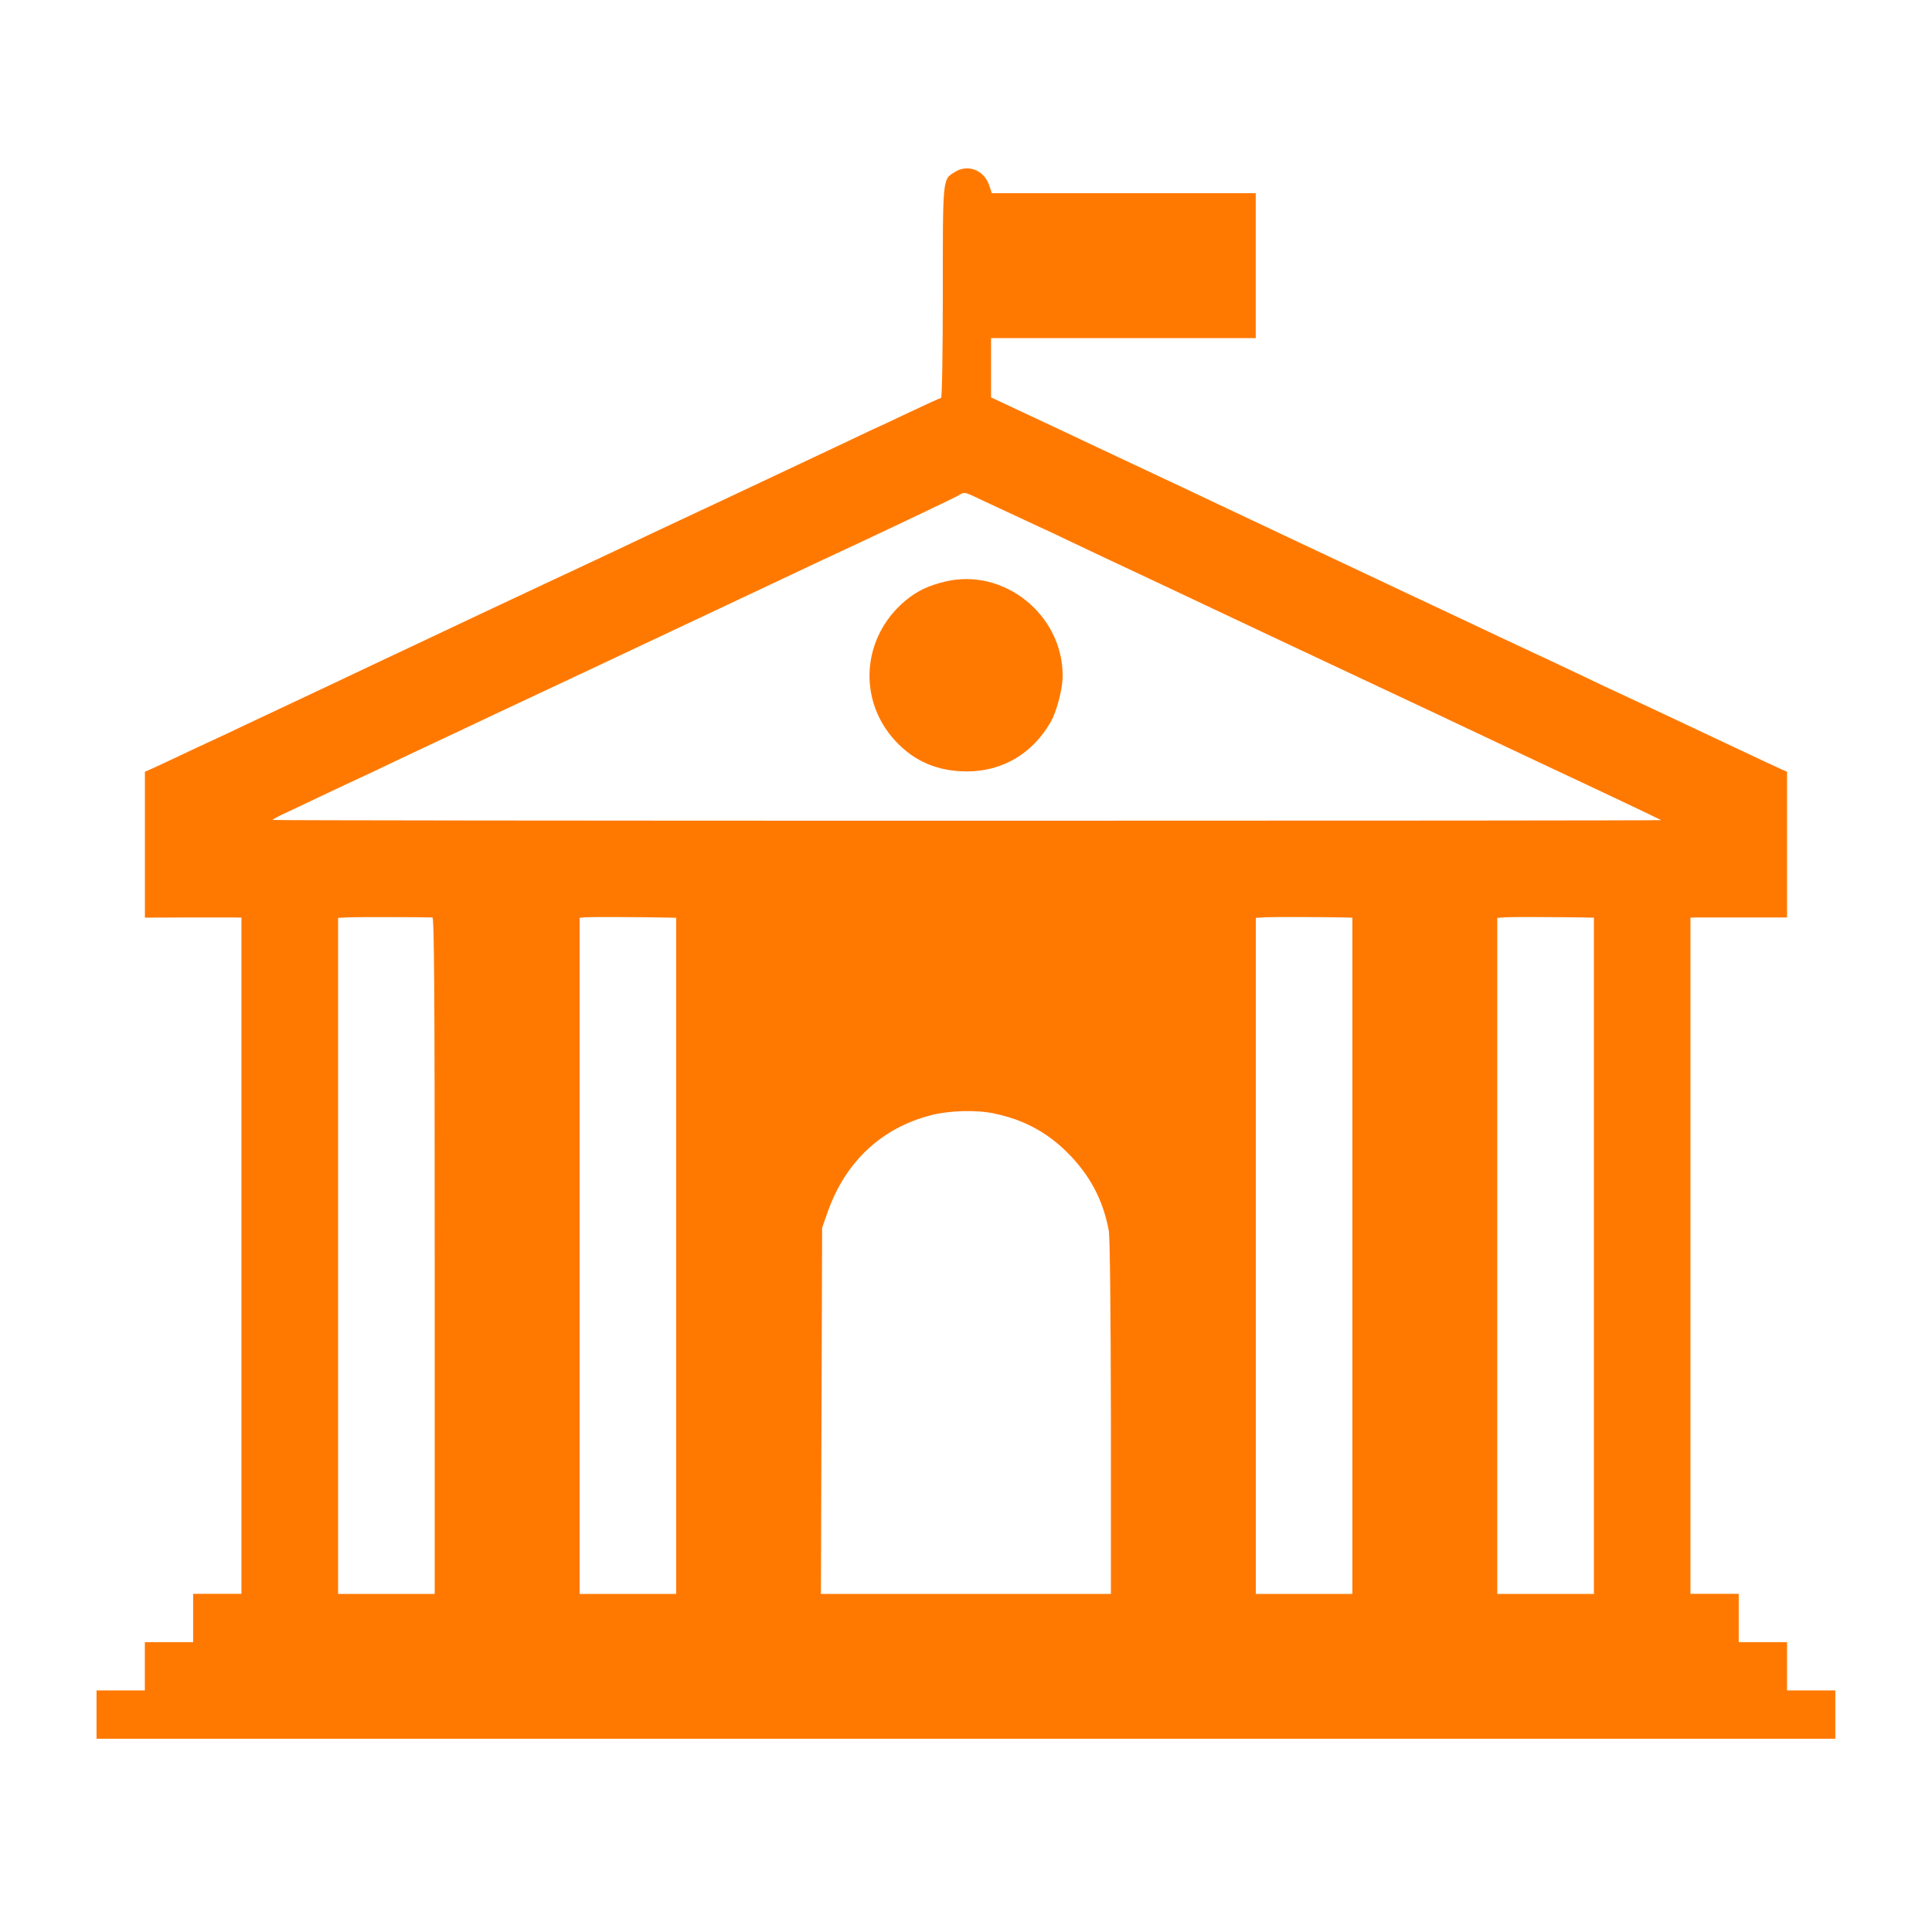 <!-- Generated by IcoMoon.io -->
<svg version="1.1" xmlns="http://www.w3.org/2000/svg" width="32" height="32" viewBox="0 0 32 32">
<title>townhall</title>
<path fill="#ff7900" d="M15.818 2.848c-0.208 0.125-0.202 0.074-0.202 2 0 0.992-0.013 1.744-0.029 1.744s-0.253 0.109-0.531 0.24c-0.275 0.131-0.506 0.24-0.512 0.24-0.003 0-0.202 0.093-0.435 0.205-0.381 0.179-2.134 1.008-2.835 1.334-0.307 0.144-0.669 0.314-1.098 0.518-0.166 0.077-0.432 0.205-0.592 0.278-0.157 0.074-0.41 0.192-0.56 0.262s-0.624 0.294-1.056 0.496c-0.432 0.205-0.912 0.429-1.072 0.506-0.157 0.074-0.778 0.365-1.376 0.65-0.598 0.282-1.245 0.586-1.44 0.678-0.192 0.093-0.438 0.208-0.544 0.256s-0.358 0.166-0.56 0.262c-0.202 0.096-0.416 0.195-0.474 0.221l-0.102 0.045v2.416l0.678-0.003c0.374 0 0.736 0 0.803 0l0.118 0.003v11.2h-0.8v0.8h-0.8v0.8h-0.8v0.8h28.8v-0.8h-0.8v-0.8h-0.8v-0.8h-0.8v-11.2l0.106-0.003c0.054 0 0.416 0 0.8 0h0.694v-2.413l-0.102-0.045c-0.058-0.026-0.394-0.182-0.746-0.349-1.398-0.659-1.651-0.778-1.92-0.902-0.106-0.048-0.365-0.17-0.576-0.272-0.211-0.099-0.598-0.285-0.864-0.406-0.79-0.371-0.976-0.458-1.312-0.618-0.176-0.083-0.442-0.208-0.592-0.278-0.246-0.118-1.53-0.72-2.16-1.018-0.141-0.067-0.4-0.189-0.576-0.272s-0.435-0.205-0.576-0.272c-0.141-0.067-0.378-0.179-0.528-0.25-0.653-0.307-0.925-0.435-1.136-0.534-0.122-0.058-0.506-0.237-0.848-0.4-0.342-0.16-0.765-0.358-0.934-0.438l-0.314-0.147v-0.982h4.384v-2.4h-4.371l-0.045-0.134c-0.086-0.25-0.352-0.352-0.566-0.218zM16.198 8.253c0.112 0.051 0.323 0.15 0.474 0.221s0.387 0.179 0.528 0.246c0.141 0.064 0.387 0.179 0.544 0.256 0.16 0.077 0.784 0.371 1.392 0.656 1.293 0.608 1.51 0.714 1.92 0.906 1.091 0.512 2.493 1.171 2.736 1.286 0.442 0.208 1.344 0.634 1.648 0.778 1.014 0.474 2.064 0.973 2.074 0.982 0.006 0.006-5.168 0.010-11.494 0.010-6.33 0-11.507-0.006-11.507-0.013 0-0.010 0.134-0.080 0.298-0.154 0.16-0.077 0.438-0.208 0.614-0.291s0.406-0.192 0.512-0.24c0.106-0.048 0.342-0.16 0.528-0.25 0.349-0.166 0.733-0.346 1.168-0.55 0.141-0.067 0.378-0.179 0.528-0.25s0.646-0.304 1.104-0.518c0.458-0.214 0.947-0.445 1.088-0.512s0.89-0.419 1.664-0.784c1.411-0.666 1.786-0.842 2.144-1.008 0.656-0.307 1.674-0.79 1.728-0.826 0.086-0.051 0.083-0.051 0.31 0.054zM7.162 15.197c0.029 0.003 0.038 1.146 0.038 5.603v5.6h-1.6v-11.197l0.202-0.010c0.157-0.006 1.171-0.003 1.36 0.003zM11.114 15.2h0.086v11.2h-1.6v-11.197l0.090-0.010c0.067-0.006 0.87-0.006 1.424 0.006zM22.298 15.197l0.102 0.003v11.2h-1.6v-11.197l0.154-0.010c0.122-0.006 0.81-0.006 1.344 0.003zM26.266 15.197l0.134 0.003v11.2h-1.6v-11.197l0.138-0.010c0.112-0.006 0.586-0.006 1.328 0.003zM16.474 18.445c0.467 0.096 0.854 0.301 1.187 0.627 0.384 0.378 0.608 0.794 0.704 1.312 0.019 0.109 0.032 1.29 0.035 3.094v2.922h-4.803l0.010-3.034 0.010-3.030 0.090-0.256c0.294-0.838 0.893-1.398 1.718-1.61 0.301-0.077 0.749-0.090 1.050-0.026z"></path>
<path fill="#ff7900" d="M15.658 9.632c-0.282 0.067-0.47 0.157-0.662 0.317-0.723 0.605-0.797 1.645-0.163 2.326 0.314 0.339 0.704 0.502 1.184 0.502 0.586 0 1.085-0.294 1.386-0.819 0.102-0.179 0.198-0.55 0.198-0.768 0-1.008-0.973-1.789-1.942-1.558z"></path>
</svg>
